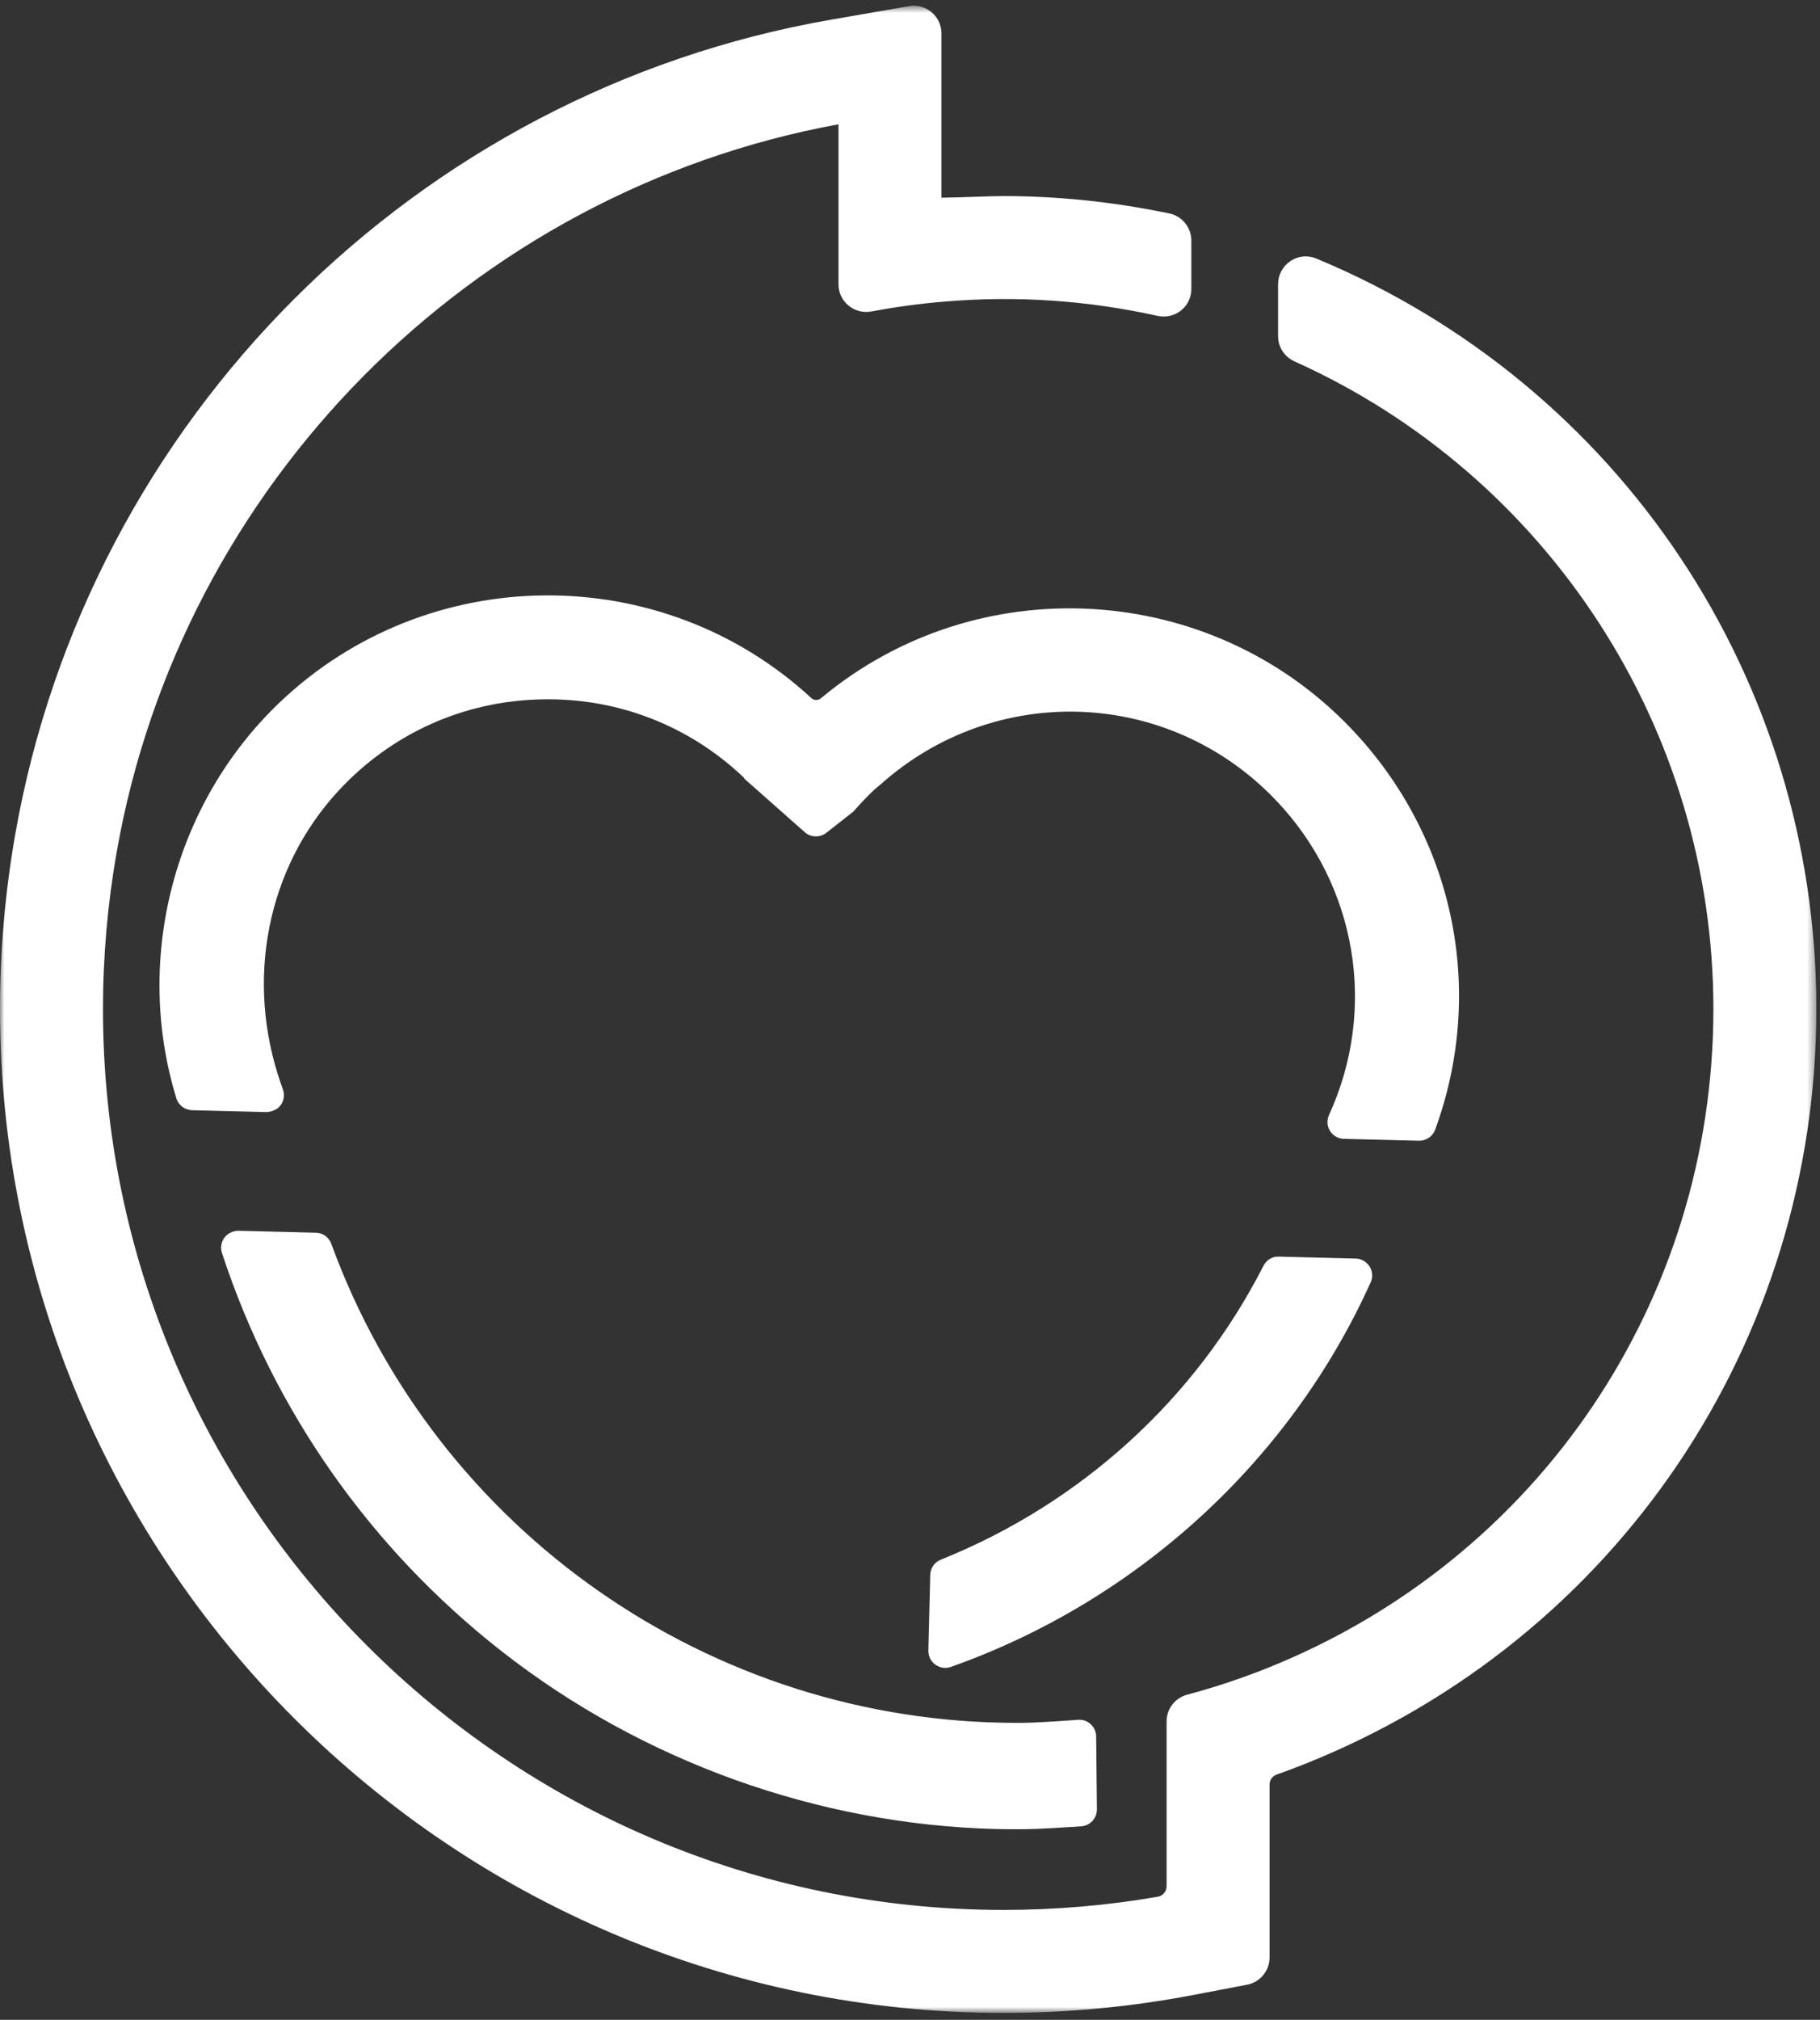 <?xml version="1.0" encoding="UTF-8"?>
<svg width="210px" height="233px" viewBox="0 0 210 233" version="1.1" xmlns="http://www.w3.org/2000/svg" xmlns:xlink="http://www.w3.org/1999/xlink">
    <rect x="0" y="0" width="210" height="233" fill="#333333" stroke="none"/>
    <!-- Generator: Sketch 59 (86127) - https://sketch.com -->
    <title>Effect_Socials-logomark-white</title>
    <desc>Created with Sketch.</desc>
    <defs>
        <polygon id="path-1" points="0.001 0.659 209.579 0.659 209.579 232.2 0.001 232.2"></polygon>
    </defs>
    <g id="LOGOS" stroke="none" stroke-width="1" fill="none" fill-rule="evenodd">
        <g id="Effect_Socials-logomark-white">
            <g id="Group-17">
                <mask id="mask-2" fill="white">
                    <use xlink:href="#path-1"></use>
                </mask>
                <g id="Clip-16"></g>
                <path d="M104.892,0.709 C105.83,0.538 106.771,0.804 107.493,1.413 C108.214,2.02 108.63,2.909 108.63,3.851 L108.63,3.851 L108.63,22.806 C110.973,22.78 114.011,22.619 115.822,22.619 C122.121,22.619 128.549,23.294 134.929,24.623 C136.399,24.927 137.463,26.249 137.463,27.76 L137.463,27.76 L137.463,33.34 C137.463,34.305 137.032,35.205 136.282,35.81 C135.521,36.422 134.531,36.648 133.563,36.439 C125.572,34.668 117.415,34.077 108.947,34.792 C106.133,35.025 103.315,35.408 100.567,35.927 C99.608,36.112 98.638,35.856 97.896,35.243 C97.168,34.638 96.748,33.747 96.748,32.798 L96.748,32.798 L96.748,14.338 C54.308,22.122 20.894,55.916 13.46,98.31 C12.411,104.292 11.881,110.37 11.881,116.379 C11.881,173.691 58.508,220.32 115.822,220.32 C121.766,220.32 127.75,219.807 133.607,218.795 C134.177,218.696 134.606,218.179 134.606,217.587 L134.606,217.587 L134.606,198.56 C134.606,197.125 135.585,195.862 136.984,195.488 C140.15,194.646 143.3,193.594 146.354,192.369 C177.545,179.827 197.699,149.997 197.699,116.379 C197.699,84.206 178.722,54.884 149.352,41.682 C148.21,41.165 147.471,40.032 147.471,38.791 L147.471,38.791 L147.471,32.779 C147.471,31.705 148.006,30.708 148.901,30.11 C149.779,29.525 150.886,29.41 151.856,29.813 C186.919,44.377 209.579,78.354 209.579,116.379 C209.579,154.874 186.501,189.027 150.787,203.391 C149.636,203.853 148.47,204.295 147.297,204.711 C146.813,204.885 146.488,205.34 146.488,205.846 L146.488,205.846 L146.488,225.811 C146.488,227.34 145.394,228.658 143.894,228.946 L143.894,228.946 L137.635,230.141 C130.465,231.507 123.126,232.2 115.822,232.2 C51.958,232.2 0.001,180.242 0.001,116.379 C0.001,109.682 0.59,102.912 1.756,96.255 C10.158,48.366 47.981,10.596 95.877,2.273 L95.877,2.273 Z M27.518,141.976 L36.454,142.2 C37.255,142.218 37.948,142.719 38.225,143.476 C50.325,176.619 82.034,198.74 117.3,198.74 C117.581,198.74 117.861,198.738 118.142,198.736 C119.233,198.727 121.337,198.61 124.392,198.388 C124.949,198.346 125.457,198.531 125.851,198.892 C126.245,199.257 126.474,199.772 126.48,200.306 L126.48,200.306 L126.566,208.71 C126.575,209.744 125.781,210.607 124.755,210.673 C123.011,210.792 119.845,210.992 118.265,211.007 C117.933,211.009 117.603,211.012 117.271,211.012 C116.501,211.012 115.729,211.003 114.961,210.985 C94.393,210.473 74.118,203.191 57.875,190.475 C42.746,178.632 31.585,162.741 25.608,144.528 C25.41,143.92 25.516,143.28 25.896,142.768 C26.277,142.255 26.853,141.984 27.518,141.976 L27.518,141.976 Z M147.394,144.955 L147.551,144.958 L156.421,145.18 C157.077,145.195 157.678,145.539 158.027,146.095 C158.377,146.645 158.423,147.325 158.157,147.915 C148.878,168.509 131.218,184.683 109.704,192.289 C109.498,192.361 109.282,192.399 109.069,192.399 C108.664,192.399 108.263,192.271 107.927,192.027 C107.405,191.648 107.104,191.039 107.119,190.397 L107.119,190.397 L107.335,181.66 C107.357,180.888 107.834,180.206 108.554,179.916 C124.735,173.421 137.952,161.383 145.782,146.02 C146.123,145.349 146.814,144.912 147.551,144.958 Z M32.295,81.006 C49.365,64.762 76.297,64.55 93.607,80.518 C93.923,80.808 94.394,80.824 94.724,80.547 C112.808,65.452 139.697,67.008 155.937,84.078 C167.78,96.523 171.482,114.235 165.597,130.311 C165.316,131.081 164.581,131.587 163.76,131.587 L163.76,131.587 L163.712,131.587 L155.064,131.371 C154.408,131.356 153.81,131.01 153.46,130.454 C153.117,129.904 153.073,129.226 153.341,128.639 C158.958,116.382 156.566,102.135 147.251,92.343 C134.94,79.407 114.865,78.608 101.551,90.532 C101.434,90.634 101.318,90.73 101.199,90.827 C101.058,90.944 100.917,91.06 100.781,91.19 C100.083,91.855 99.415,92.55 98.801,93.245 L98.801,93.245 L98.466,93.619 L95.345,96.07 C94.599,96.646 93.558,96.615 92.856,95.995 L92.856,95.995 L85.841,89.787 L85.878,89.745 C79.538,83.693 71.235,80.459 62.411,80.676 C53.457,80.881 45.169,84.619 39.069,91.206 C30.799,100.131 28.249,113.089 32.416,125.022 L32.416,125.022 L32.649,125.695 C32.86,126.3 32.761,126.967 32.383,127.486 C32.007,128.003 31.371,128.249 30.761,128.282 L30.761,128.282 L22.177,128.069 C21.33,128.049 20.595,127.497 20.349,126.694 C15.394,110.557 20.083,92.625 32.295,81.006 Z" id="Combined-Shape" fill="#FFFFFF" mask="url(#mask-2)"></path>
            </g>
        </g>
    </g>
</svg>